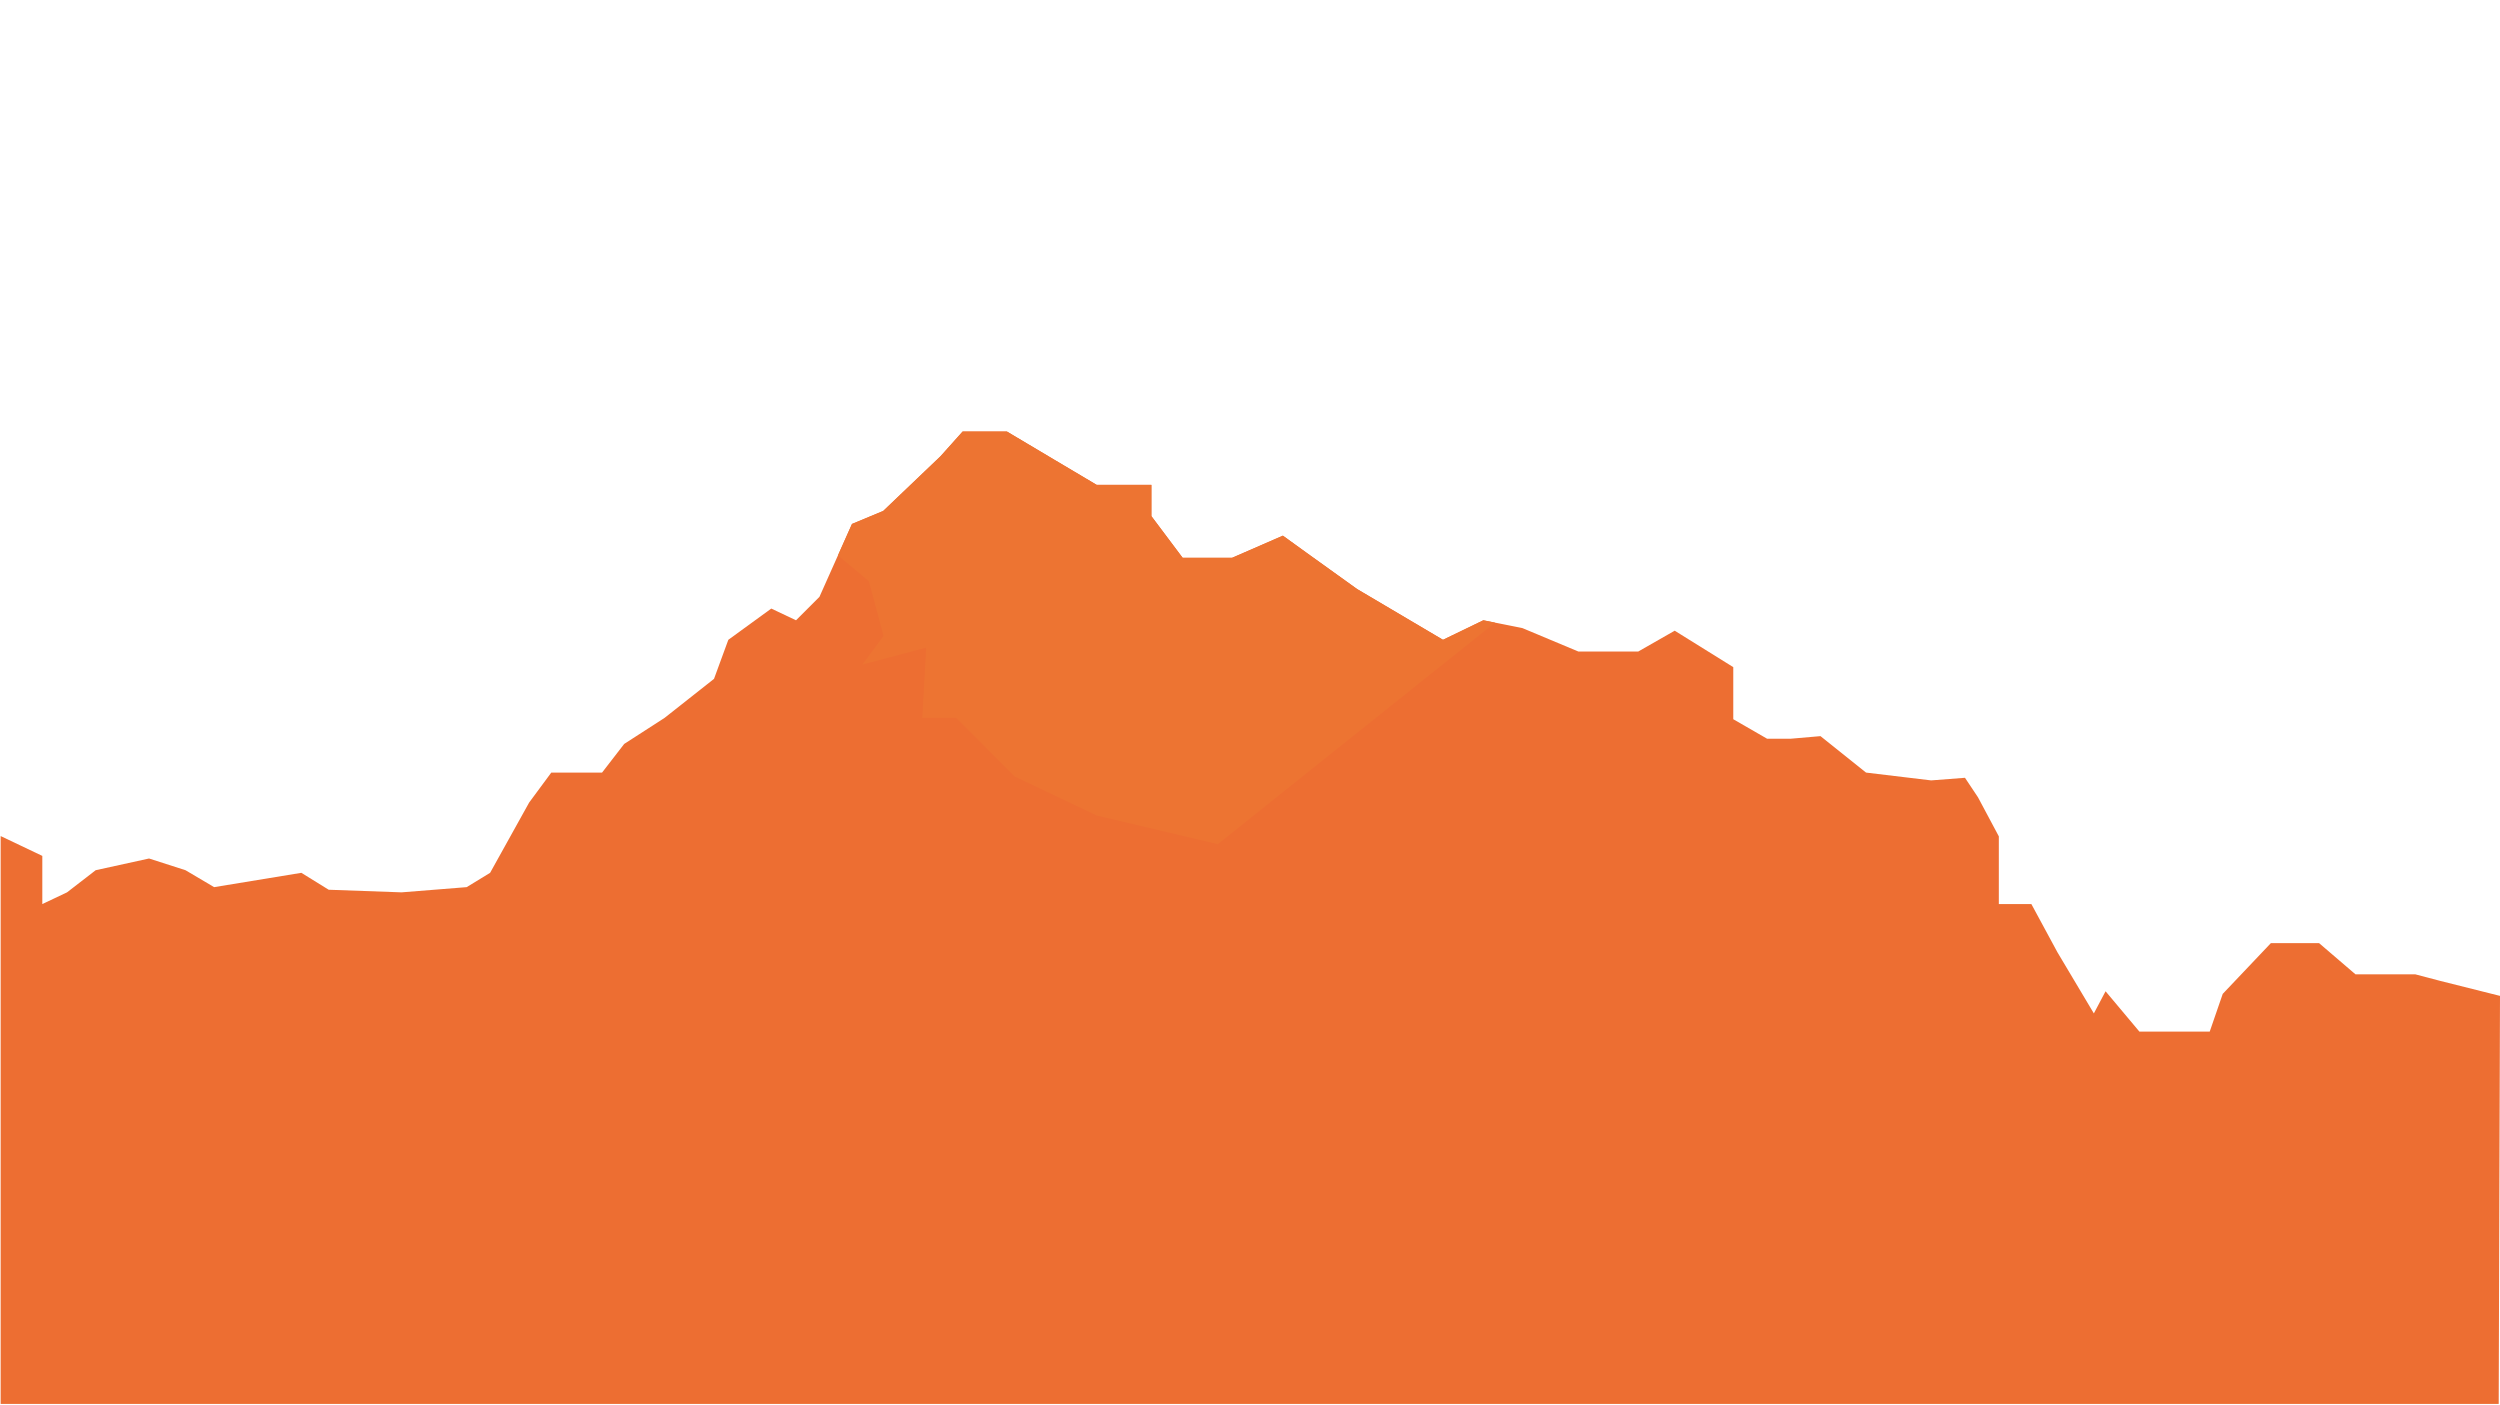 <svg xmlns="http://www.w3.org/2000/svg" xmlns:xlink="http://www.w3.org/1999/xlink" viewBox="0 0 1920.5 1079"><defs><style>.cls-1{fill:none;}.cls-2{filter:url(#AI_GaussianBlur_4);}.cls-3{fill:#ed6e32;}.cls-4{fill:#ed7432;}</style><filter id="AI_GaussianBlur_4" name="AI_GaussianBlur_4"><feGaussianBlur stdDeviation="4"/></filter></defs><title>Back Mountain (3)</title><g id="Layer_2" data-name="Layer 2"><g id="Back_Mountain" data-name="Back Mountain"><rect class="cls-1" width="1920" height="1079"/><g class="cls-2"><polygon class="cls-3" points="1920.5 765.04 1919.5 1078.5 0.5 1078.5 0.5 642.26 32.5 657.5 32.5 694.5 51.5 685.5 73.5 668.5 114.5 659.5 142.5 668.5 164.5 681.5 231.5 670.5 252.5 683.5 308.5 685.5 358.5 681.5 376.5 670.5 406.5 616.5 423.5 593.5 462.5 593.5 479.5 571.5 510.5 551.5 548.5 521.5 559.5 491.5 592.5 467.5 611.5 476.5 629.5 458.5 643.69 426.71 643.71 426.67 654.5 402.5 678.5 392.5 722.5 350.5 739.5 331.5 773.5 331.5 810.5 353.5 842.5 372.5 884.5 372.5 884.5 396.5 908.5 428.5 946.5 428.5 985.5 411.5 1003.5 424.5 1042.5 452.5 1108.5 491.5 1139.5 476.5 1148.49 478.3 1169.5 482.5 1212.5 500.5 1258.5 500.5 1286.5 484.5 1331.5 512.5 1331.5 552.5 1357.5 567.5 1375.5 567.5 1398.5 565.5 1433.5 593.5 1483.5 599.5 1509.5 597.5 1519.5 612.5 1535.5 642.5 1535.5 694.5 1560.5 694.5 1580.5 731.5 1608.5 778.5 1617.5 761.5 1643.5 792.5 1697.5 792.5 1707.5 763.5 1744.5 724.5 1781.5 724.5 1809.5 748.5 1855.5 748.5 1874.5 753.5 1920.5 765.04"/></g><g class="cls-2"><polygon class="cls-4" points="1148.49 478.3 935.5 648.5 842.5 626.5 779.5 596.5 734.5 551.5 708.5 551.5 711.5 497.5 662.5 510.5 678.74 488.5 667.5 446.5 643.71 426.67 654.5 402.5 678.5 392.5 722.5 350.5 739.5 331.5 773.5 331.5 810.5 353.5 842.5 372.5 884.5 372.5 884.5 396.5 908.5 428.5 946.5 428.5 985.5 411.5 1003.5 424.5 1042.5 452.5 1108.5 491.5 1139.5 476.5 1148.49 478.3"/></g></g></g></svg>